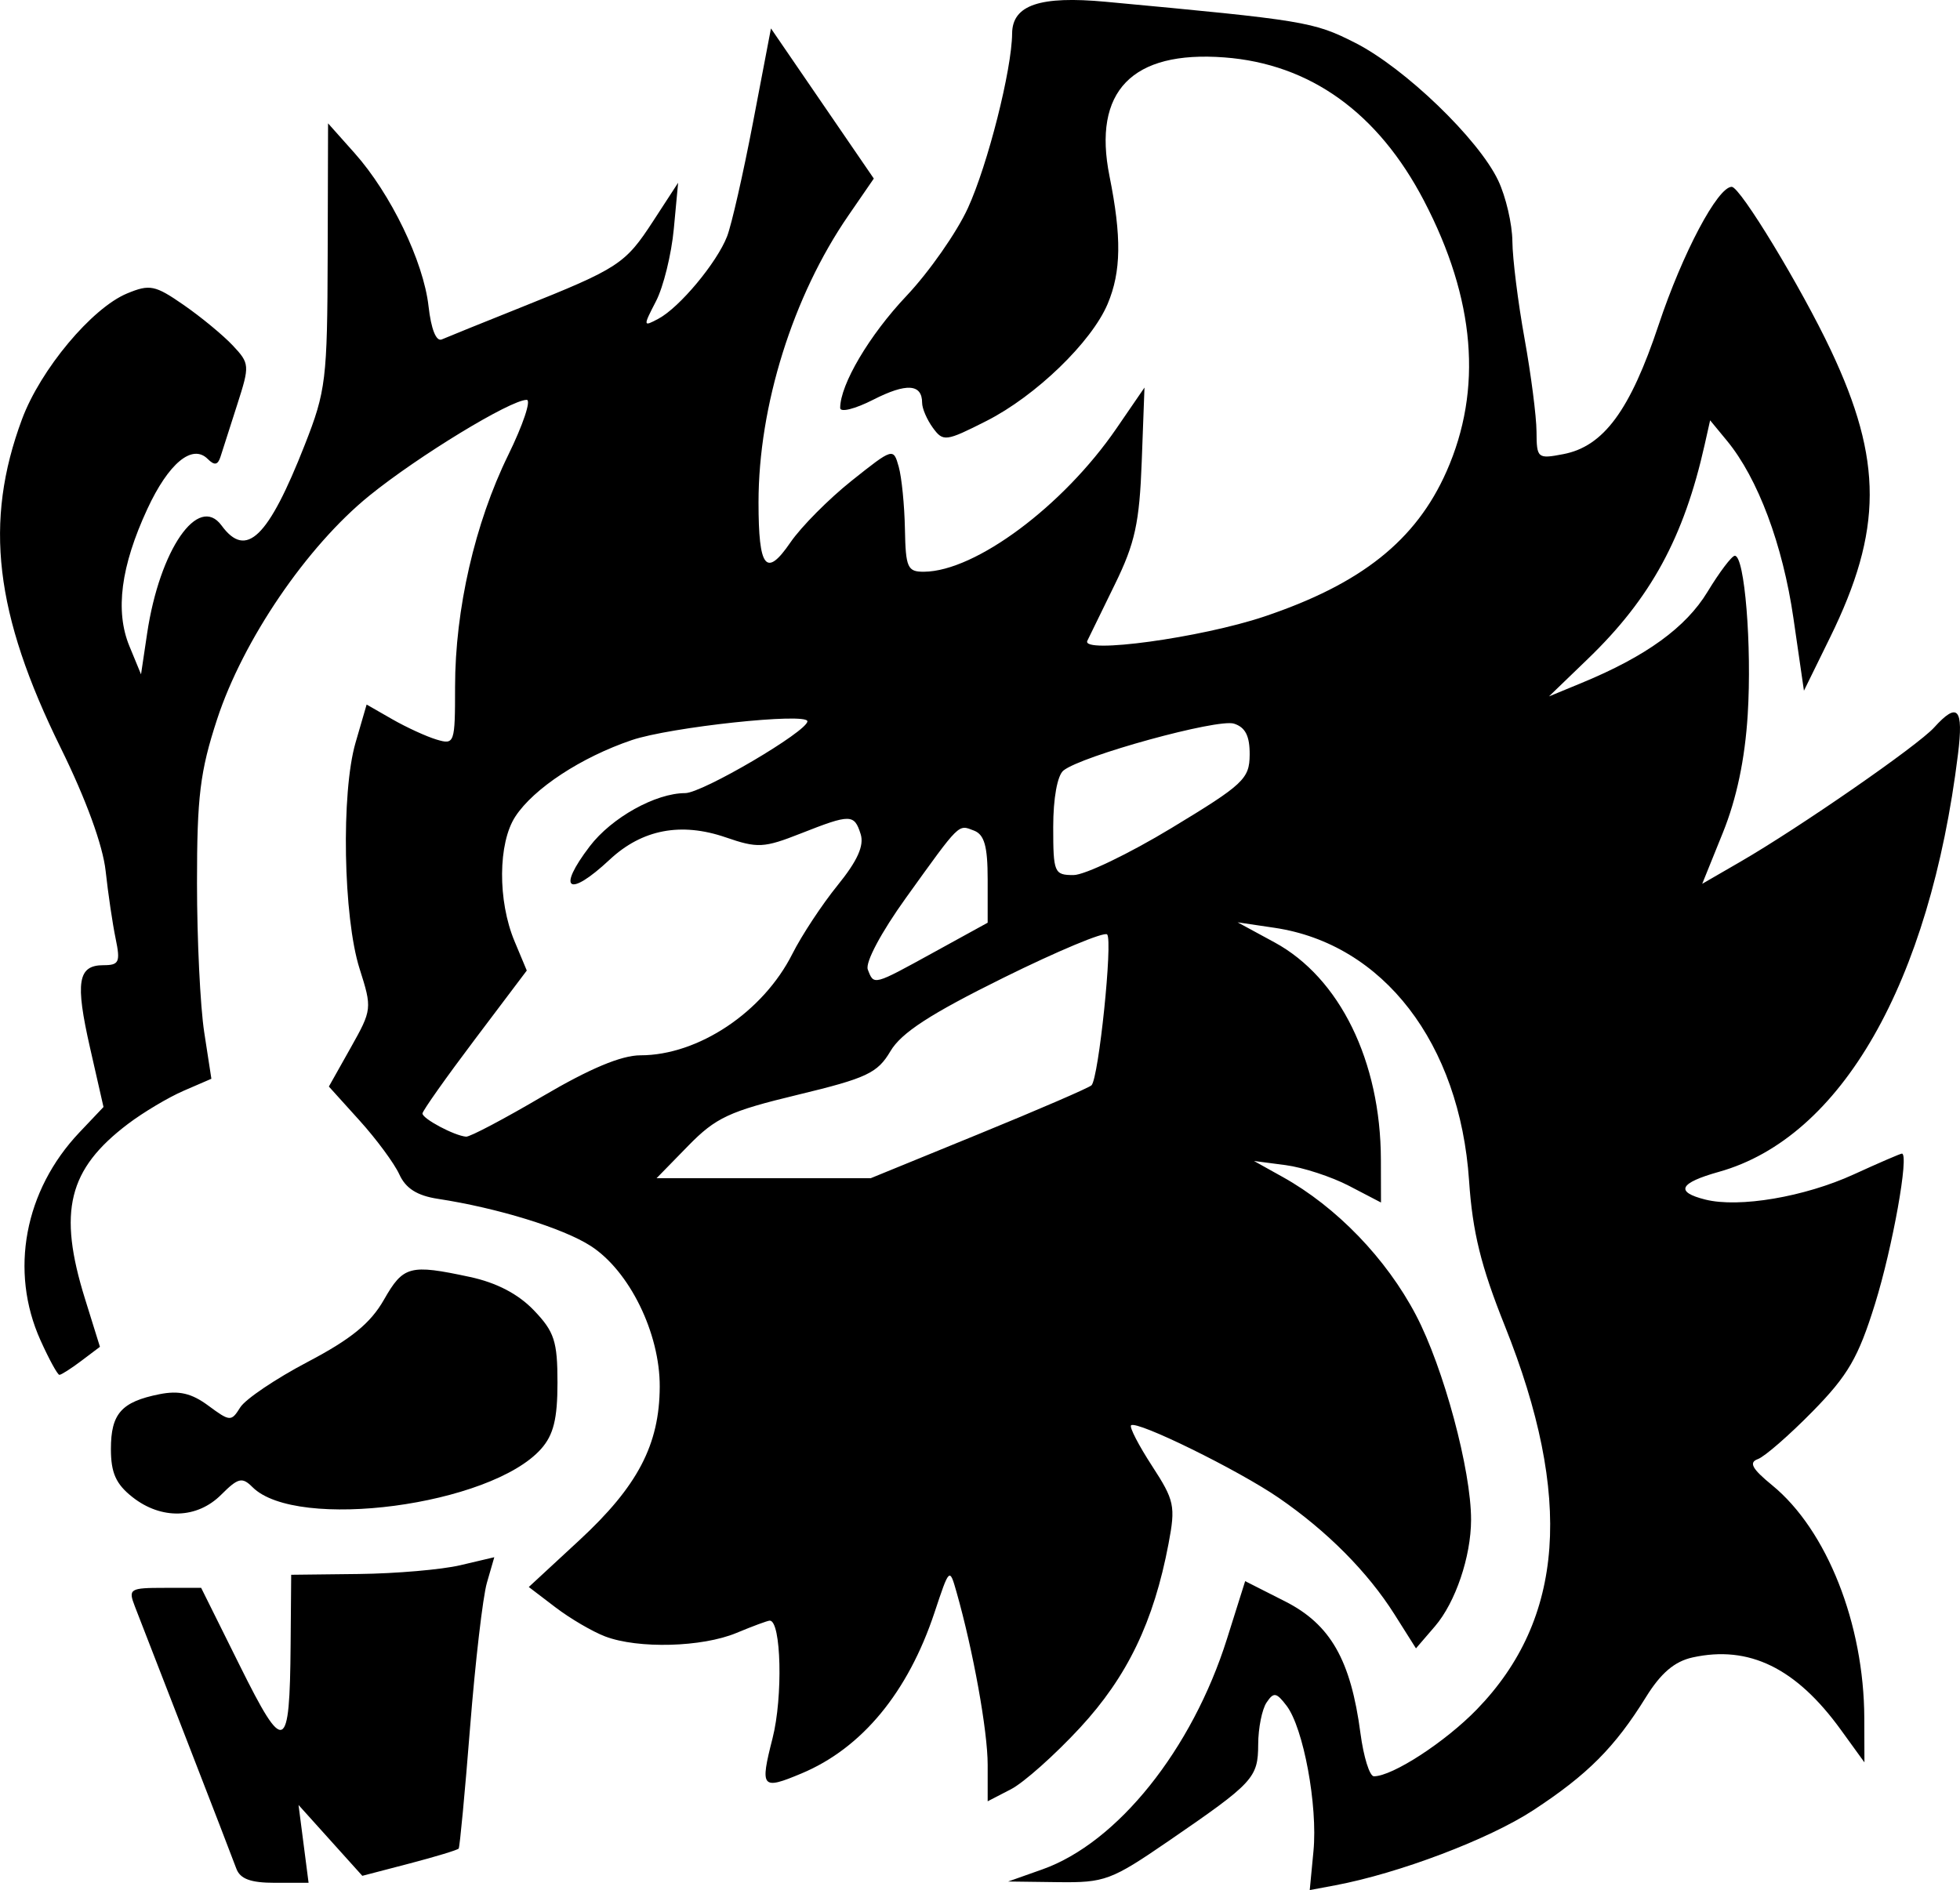 <?xml version="1.0" encoding="UTF-8" standalone="no"?>
<!-- Created with Inkscape (http://www.inkscape.org/) -->

<svg
   version="1.1"
   id="svg1"
   width="239.198"
   height="230.695"
   viewBox="0 0 239.198 230.695"
   xmlns="http://www.w3.org/2000/svg"
   xmlns:svg="http://www.w3.org/2000/svg">
  <defs
     id="defs1" />
  <g
     id="g1"
     transform="translate(-762.481,-245.928)">
    <path
       d="m 922.776,471.863 c 0.534,-5.558 -1.223,-15.048 -3.286,-17.749 -1.248,-1.633 -1.57,-1.684 -2.441,-0.382 -0.552,0.825 -1.011,3.118 -1.019,5.095 -0.017,4.104 -0.546,4.674 -10.943,11.808 -6.996,4.8 -7.781,5.092 -13.5,5.018 l -6.072,-0.079 4.176,-1.48 c 9.16,-3.246 18.275,-14.631 22.533,-28.146 l 2.216,-7.035 4.87,2.468 c 5.539,2.807 8.02,7.149 9.201,16.101 0.381,2.888 1.118,5.25 1.638,5.25 2.269,0 8.7,-4.179 12.569,-8.167 10.688,-11.02 11.771,-25.919 3.403,-46.833 -2.91,-7.273 -3.931,-11.421 -4.355,-17.695 -1.133,-16.768 -10.467,-28.9 -23.75,-30.868 l -4.5,-0.667 4.5,2.442 c 7.972,4.325 12.961,14.514 12.988,26.522 l 0.012,5.234 -3.894,-2.03 c -2.142,-1.116 -5.629,-2.256 -7.75,-2.534 l -3.856,-0.504 3.5,1.949 c 6.573,3.66 12.651,9.958 16.267,16.856 3.379,6.446 6.739,18.933 6.727,25.003 -0.01,4.486 -1.907,10.079 -4.406,12.984 l -2.319,2.695 -2.612,-4.137 c -3.268,-5.177 -8.222,-10.166 -14.131,-14.232 -4.94,-3.399 -17.373,-9.505 -18.026,-8.852 -0.22,0.22 0.93,2.446 2.556,4.946 2.742,4.216 2.889,4.904 2.017,9.5 -1.809,9.539 -5.026,16.222 -10.819,22.48 -3.067,3.313 -6.854,6.684 -8.415,7.491 l -2.839,1.468 v -4.46 c 0,-4.123 -1.77,-13.933 -3.805,-21.091 -0.848,-2.982 -0.864,-2.966 -2.679,2.5 -3.241,9.761 -8.858,16.561 -16.233,19.652 -4.877,2.044 -5.086,1.789 -3.536,-4.296 1.281,-5.029 1.06,-14.355 -0.339,-14.355 -0.259,0 -2.086,0.675 -4.061,1.5 -4.188,1.75 -12.005,1.96 -16.026,0.431 -1.546,-0.588 -4.276,-2.186 -6.066,-3.552 l -3.256,-2.483 6.159,-5.698 c 7.138,-6.603 9.79,-11.668 9.821,-18.752 0.028,-6.535 -3.704,-14.141 -8.432,-17.182 -3.379,-2.174 -11.338,-4.627 -18.643,-5.746 -2.529,-0.387 -3.926,-1.272 -4.704,-2.981 -0.609,-1.336 -2.793,-4.296 -4.854,-6.577 l -3.746,-4.147 2.657,-4.727 c 2.614,-4.65 2.632,-4.806 1.091,-9.657 -1.995,-6.279 -2.267,-21.485 -0.493,-27.585 l 1.353,-4.655 3.147,1.803 c 1.731,0.991 4.159,2.104 5.397,2.473 2.185,0.651 2.25,0.466 2.25,-6.45 0,-9.427 2.418,-19.973 6.48,-28.265 1.819,-3.712 2.836,-6.75 2.26,-6.75 -1.971,0 -13.235,6.859 -19.196,11.69 -7.638,6.189 -15.426,17.63 -18.591,27.31 -2.074,6.343 -2.452,9.429 -2.448,20 0,6.875 0.398,15.057 0.88,18.182 l 0.875,5.682 -3.38,1.462 c -1.859,0.804 -4.917,2.625 -6.796,4.047 -7.304,5.528 -8.571,10.669 -5.254,21.327 l 1.83,5.879 -2.268,1.711 c -1.247,0.941 -2.452,1.711 -2.678,1.711 -0.226,0 -1.266,-1.901 -2.312,-4.224 -3.802,-8.445 -1.956,-18.29 4.757,-25.372 l 2.935,-3.096 -1.637,-7.198 c -1.835,-8.066 -1.504,-10.11 1.637,-10.11 1.905,0 2.078,-0.379 1.48,-3.25 -0.372,-1.788 -0.92,-5.5 -1.219,-8.25 -0.338,-3.115 -2.401,-8.771 -5.471,-15 -8.081,-16.399 -9.401,-27.598 -4.732,-40.147 2.256,-6.065 8.523,-13.562 12.827,-15.344 2.765,-1.145 3.405,-1.015 6.901,1.408 2.119,1.469 4.814,3.693 5.989,4.943 2.066,2.2 2.084,2.432 0.548,7.206 -0.873,2.713 -1.789,5.571 -2.035,6.351 -0.33,1.046 -0.741,1.124 -1.568,0.297 -1.884,-1.884 -4.781,0.517 -7.372,6.109 -3.234,6.981 -3.95,12.454 -2.189,16.729 l 1.421,3.448 0.746,-5 c 1.524,-10.218 6.241,-17.052 9.085,-13.162 3.003,4.107 5.691,1.502 10.149,-9.838 2.59,-6.587 2.755,-7.952 2.799,-23.125 l 0.047,-16.125 3.231,3.625 c 4.418,4.956 8.414,13.228 9.03,18.694 0.317,2.816 0.935,4.354 1.625,4.051 0.613,-0.269 4.949,-2.023 9.636,-3.898 11.955,-4.781 12.74,-5.294 16.155,-10.543 l 3.044,-4.679 -0.527,5.637 c -0.29,3.101 -1.267,7.069 -2.171,8.818 -1.596,3.087 -1.587,3.15 0.308,2.135 2.571,-1.376 7.109,-6.821 8.362,-10.034 0.548,-1.406 1.978,-7.694 3.178,-13.974 l 2.18,-11.417 6.276,9.162 6.276,9.162 -3.119,4.533 c -6.755,9.818 -10.947,23.208 -10.951,34.977 0,8.074 0.923,9.239 3.894,4.901 1.311,-1.913 4.673,-5.301 7.471,-7.529 5.047,-4.018 5.093,-4.032 5.745,-1.711 0.362,1.287 0.702,4.702 0.757,7.589 0.09,4.755 0.312,5.248 2.35,5.228 6.275,-0.061 16.982,-8.039 23.456,-17.478 l 3.43,-5 -0.334,9 c -0.279,7.512 -0.819,9.992 -3.27,15 -1.615,3.3 -3.131,6.408 -3.37,6.906 -0.783,1.638 13.878,-0.37 21.584,-2.957 11.847,-3.977 18.528,-9.295 22.252,-17.712 4.429,-10.013 3.511,-21.035 -2.751,-33.038 -5.612,-10.756 -13.898,-16.707 -24.363,-17.496 -11.278,-0.851 -16.097,4.131 -14.017,14.491 1.49,7.421 1.43,11.665 -0.223,15.588 -1.964,4.662 -8.777,11.245 -14.793,14.293 -4.964,2.515 -5.282,2.556 -6.534,0.843 -0.724,-0.99 -1.317,-2.363 -1.317,-3.051 0,-2.327 -1.917,-2.451 -5.966,-0.385 -2.219,1.132 -4.034,1.585 -4.034,1.006 0,-2.864 3.562,-8.89 8.078,-13.664 2.767,-2.926 6.147,-7.757 7.511,-10.737 2.424,-5.295 5.359,-16.887 5.394,-21.302 0.027,-3.481 3.39,-4.62 11.432,-3.872 24.352,2.267 25.346,2.431 30.428,5.006 6.047,3.064 15.053,11.733 17.46,16.806 0.933,1.967 1.713,5.309 1.732,7.425 0.019,2.117 0.685,7.449 1.48,11.849 0.795,4.4 1.454,9.519 1.465,11.375 0.019,3.266 0.125,3.355 3.27,2.752 4.917,-0.942 8.154,-5.334 11.637,-15.788 2.91,-8.734 7.203,-16.839 8.919,-16.839 1.033,0 8.465,12.254 12.095,19.944 6.352,13.453 6.329,21.962 -0.095,35.056 l -3.189,6.5 -1.283,-8.853 c -1.298,-8.957 -4.339,-17.08 -8.105,-21.647 l -2.061,-2.5 -0.673,3 c -2.538,11.31 -6.572,18.714 -14.217,26.088 l -4.779,4.61 4,-1.651 c 7.849,-3.241 12.71,-6.761 15.352,-11.117 1.456,-2.402 2.953,-4.381 3.326,-4.398 1.202,-0.056 2.102,11.006 1.578,19.398 -0.338,5.424 -1.353,10.246 -3.03,14.398 l -2.522,6.243 4.648,-2.689 c 7.221,-4.178 21.654,-14.178 23.655,-16.389 2.876,-3.178 3.607,-2.36 2.912,3.258 -3.455,27.938 -14.241,46.787 -29.17,50.973 -4.856,1.361 -5.392,2.452 -1.666,3.387 4.116,1.033 12.108,-0.322 18.114,-3.072 3.049,-1.396 5.693,-2.538 5.876,-2.538 0.914,0 -1.131,11.432 -3.282,18.348 -2.038,6.554 -3.295,8.718 -7.616,13.121 -2.846,2.9 -5.851,5.517 -6.676,5.815 -1.139,0.411 -0.718,1.182 1.751,3.202 6.667,5.455 11.2,16.922 11.234,28.414 l 0.016,5.4 -2.892,-3.993 c -5.451,-7.525 -11.194,-10.326 -18.073,-8.815 -2.207,0.485 -3.877,1.905 -5.699,4.847 -3.788,6.117 -7.13,9.471 -13.757,13.807 -5.407,3.538 -16.399,7.704 -24.176,9.162 l -3.098,0.581 z m -40.832,-87.527 c 7.259,-2.968 13.444,-5.643 13.744,-5.943 0.876,-0.876 2.618,-17.702 1.907,-18.414 -0.356,-0.356 -6.05,2.025 -12.654,5.29 -8.928,4.414 -12.465,6.713 -13.792,8.961 -1.578,2.675 -2.883,3.289 -11.313,5.321 -8.366,2.017 -9.998,2.778 -13.378,6.239 l -3.849,3.942 h 13.069 13.069 z m -53.236,-4.603 c 5.748,-3.383 9.607,-5 11.933,-5 7.06,0 14.963,-5.276 18.538,-12.376 1.142,-2.268 3.628,-6.037 5.523,-8.375 2.424,-2.989 3.259,-4.844 2.812,-6.25 -0.783,-2.467 -1.229,-2.471 -7.324,-0.069 -4.484,1.767 -5.257,1.807 -9.131,0.472 -5.467,-1.884 -10.222,-0.974 -14.167,2.711 -5.04,4.708 -6.515,3.721 -2.434,-1.629 2.663,-3.491 8.036,-6.485 11.638,-6.485 2.089,0 14.919,-7.539 14.919,-8.766 0,-1.093 -16.738,0.701 -21.442,2.298 -6.164,2.093 -11.949,5.89 -14.196,9.318 -2.123,3.239 -2.171,10.283 -0.104,15.227 l 1.496,3.578 -6.352,8.422 c -3.493,4.632 -6.363,8.691 -6.377,9.02 -0.027,0.634 3.893,2.721 5.324,2.835 0.467,0.037 4.672,-2.182 9.344,-4.932 z m 47.773,-17.592 6.534,-3.592 v -5.301 c 0,-4.026 -0.401,-5.455 -1.667,-5.941 -1.959,-0.752 -1.633,-1.074 -8.3,8.2 -3.022,4.204 -4.99,7.897 -4.662,8.75 0.753,1.962 0.608,2 8.095,-2.116 z m 28.984,-15.158 c 8.781,-5.315 9.502,-5.991 9.525,-8.933 0.018,-2.287 -0.521,-3.356 -1.918,-3.799 -1.998,-0.634 -18.572,3.923 -20.807,5.721 -0.744,0.599 -1.25,3.385 -1.25,6.884 0,5.587 0.122,5.878 2.475,5.878 1.361,0 6.75,-2.587 11.975,-5.75 z m -114.15,127 c -0.351,-0.963 -3.085,-8.05 -6.075,-15.75 -2.991,-7.7 -5.828,-15.012 -6.306,-16.25 -0.821,-2.128 -0.625,-2.25 3.614,-2.25 h 4.482 l 4.726,9.513 c 5.44,10.951 6.082,10.685 6.191,-2.562 l 0.07,-8.548 8.25,-0.095 c 4.537,-0.052 10.114,-0.534 12.393,-1.071 l 4.143,-0.976 -0.902,3.12 c -0.496,1.716 -1.418,9.645 -2.05,17.62 -0.631,7.975 -1.259,14.644 -1.394,14.82 -0.135,0.176 -2.837,0.996 -6.003,1.823 l -5.757,1.503 -3.892,-4.323 -3.892,-4.323 0.613,4.75 0.613,4.75 h -4.093 c -2.988,0 -4.265,-0.472 -4.731,-1.75 z m -12.664,-45.323 c -2.022,-1.59 -2.635,-2.958 -2.635,-5.878 0,-4.307 1.282,-5.756 5.912,-6.682 2.397,-0.479 3.927,-0.123 5.977,1.393 2.647,1.957 2.8,1.965 3.895,0.213 0.627,-1.003 4.333,-3.503 8.237,-5.554 5.28,-2.775 7.658,-4.712 9.288,-7.567 2.381,-4.17 3.153,-4.376 10.506,-2.799 3.246,0.696 5.893,2.076 7.799,4.066 2.506,2.616 2.886,3.778 2.886,8.841 0,4.413 -0.486,6.376 -2,8.08 -6.141,6.91 -29.841,10.047 -35.225,4.663 -1.258,-1.258 -1.748,-1.139 -3.814,0.926 -2.951,2.951 -7.301,3.071 -10.826,0.298 z"
       id="path1" />
  </g>
</svg>
